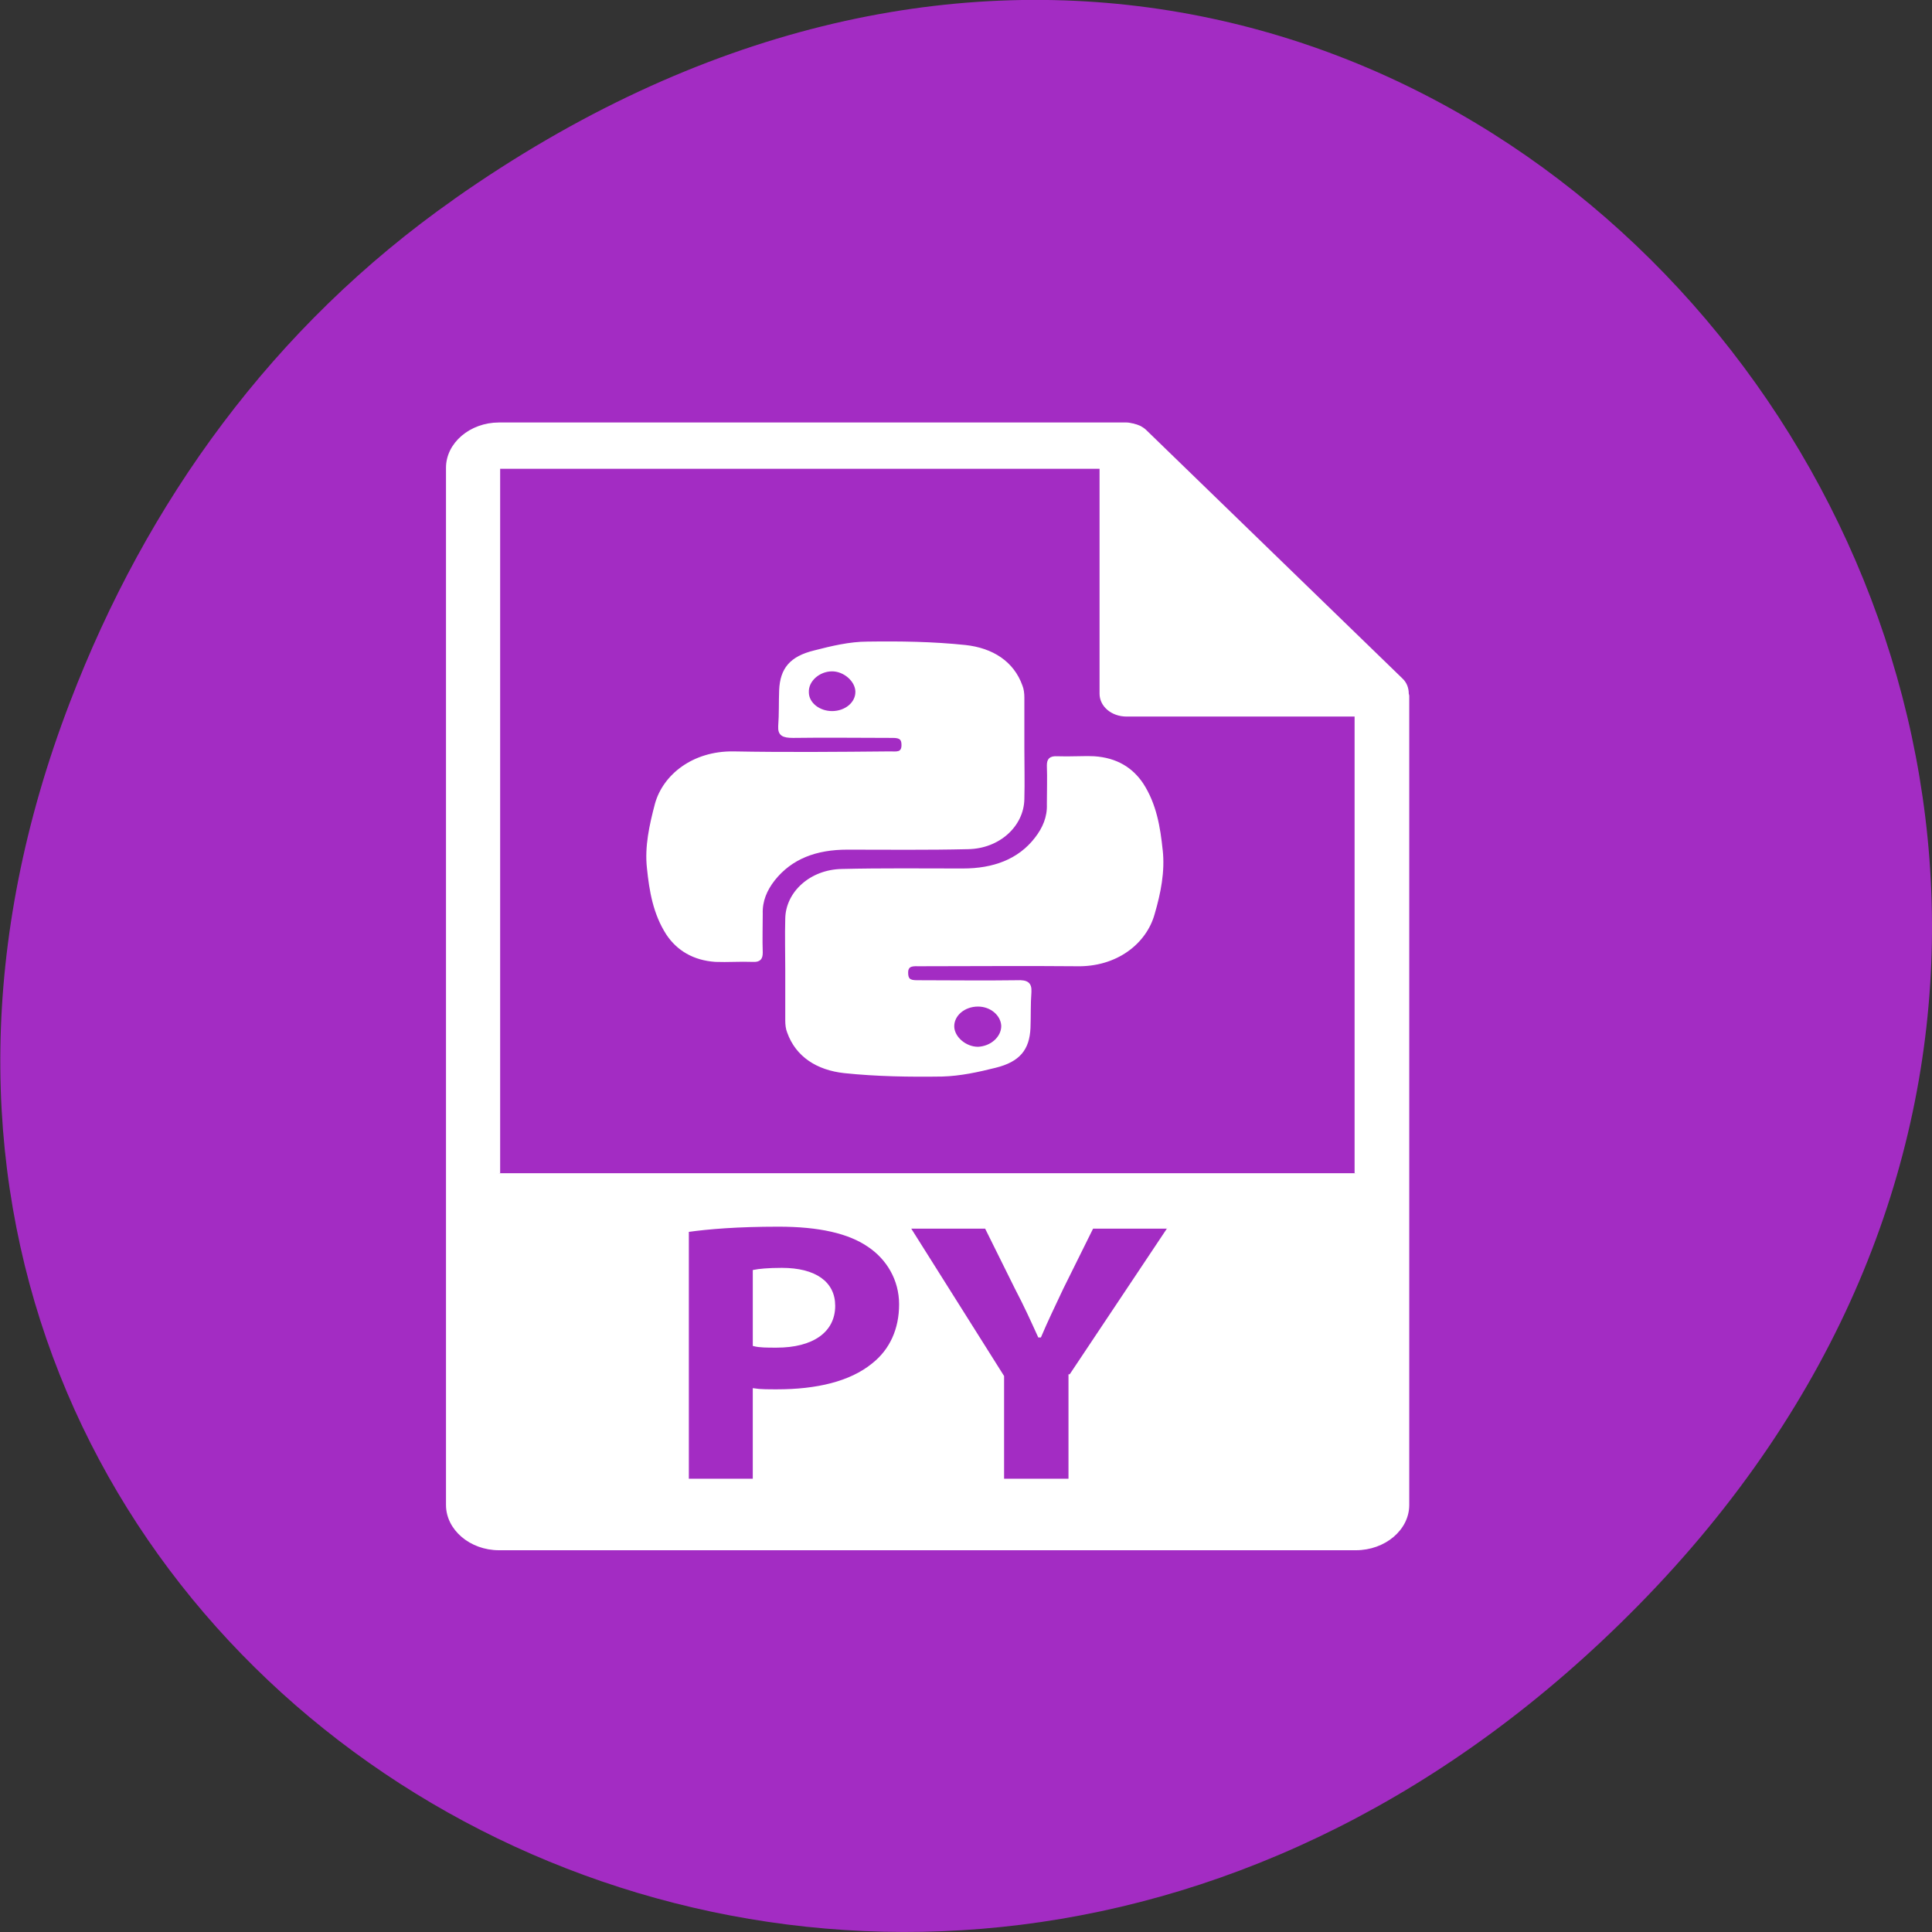 <svg xmlns="http://www.w3.org/2000/svg" viewBox="0 0 16 16"><rect x="0" y="0" width="16" height="16" fill="#333333" stroke="none"/><path d="m 3.762 1.648 c 8.184 -5.754 16.473 4.871 9.805 11.648 c -6.281 6.387 -16.04 0.469 -12.988 -7.48 c 0.633 -1.656 1.68 -3.113 3.184 -4.168" fill="#a32cc3"/><g fill="#fff" stroke="#fff" transform="matrix(0.02 0 0 0.017 2.199 3.509)"><path d="m 213.76 411.73 c -5.65 0 -9.547 0.473 -11.495 0.947 v 36.21 c 2.338 0.71 5.261 0.71 9.352 0.71 c 14.808 0 23.77 -7.337 23.77 -19.881 c 0 -11.361 -7.794 -17.988 -21.627 -17.988"/><path d="m 472.89 131.5 c 0 -2.603 -0.779 -5.207 -2.533 -7.1 l -105.8 -120.71 c -0.585 -0.71 -1.364 -1.42 -2.143 -1.893 c -0.195 -0.237 -0.39 -0.237 -0.779 -0.473 c -0.585 -0.237 -1.364 -0.71 -1.948 -0.71 c -0.195 -0.237 -0.39 -0.237 -0.585 -0.237 c -0.974 -0.237 -1.754 -0.473 -2.533 -0.473 h -259.91 c -11.69 0 -21.432 9.704 -21.432 21.538 v 505.31 c 0 11.834 9.742 21.538 21.432 21.538 h 354.8 c 11.885 0 21.627 -9.704 21.627 -21.538 v -394.07 c 0 -0.473 -0.195 -0.947 -0.195 -1.183 m -221.34 326.62 c -9.352 8.994 -23.381 12.781 -39.747 12.781 c -3.702 0 -7.01 0 -9.547 -0.473 v 44.02 h -27.472 v -121.18 c 8.573 -1.42 20.653 -2.603 37.604 -2.603 c 16.951 0 29.23 3.314 37.409 9.941 c 7.794 6.154 13.05 16.331 13.05 28.402 c 0 12.07 -3.897 22.248 -11.301 29.11 m 81.44 4.97 v 51.36 h -27.667 v -50.41 l -38.773 -72.42 h 31.759 l 12.47 29.585 c 3.897 8.757 6.43 15.384 9.547 23.431 h 0.39 c 2.728 -7.574 5.65 -14.674 9.157 -23.431 l 12.47 -29.585 h 31.17 m -276.86 -26.508 v -343.66 h 249.2 v 110.06 c 0 5.917 4.676 10.651 10.716 10.651 h 94.89 v 222.95"/><path d="m 290.92 206.76 c 12.664 -0.237 22.601 -10.887 22.796 -23.905 c 0.195 -8.284 0 -16.568 0 -24.615 c 0 -8.284 0 -16.568 0 -24.851 c 0 -1.893 -0.195 -4.02 -0.779 -5.68 c -3.507 -11.597 -12.08 -17.988 -23.19 -19.408 c -13.444 -1.657 -26.888 -1.893 -40.526 -1.657 c -7.209 0 -14.808 2.13 -21.822 4.26 c -9.937 2.84 -13.833 8.52 -14.223 18.934 c -0.195 5.68 0 11.597 -0.39 17.514 c -0.195 4.26 1.559 5.207 5.65 5.207 c 13.639 -0.237 27.472 0 41.31 0 c 3.312 0 4.092 1.183 4.092 4.02 c 0 4.26 -2.728 3.55 -5.261 3.55 c -21.627 0.237 -43.25 0.473 -64.881 0 c -16.561 -0.237 -28.641 11.124 -31.953 25.09 c -2.338 10.414 -4.286 20.828 -3.312 31.24 c 0.974 11.124 2.533 22.248 7.988 32.19 c 4.286 7.574 10.911 12.307 19.873 13.02 c 5.066 0.237 10.132 -0.237 15.392 0 c 2.923 0.237 3.702 -1.183 3.702 -4.02 c -0.195 -6.39 0 -12.544 0 -18.934 c -0.195 -6.154 1.754 -11.597 5.066 -16.568 c 7.209 -10.651 17.535 -15.15 30.395 -15.15 c 16.561 0 33.32 0.237 50.07 -0.237 m -56.31 -66.27 c -5.455 0 -10.132 -4.26 -10.132 -9.704 c -0.195 -5.68 4.676 -10.651 10.132 -10.651 c 5.066 0 9.937 4.97 10.132 10.177 c 0.195 5.68 -4.481 10.177 -10.132 10.177"/><path d="m 370.99 207.71 c -0.974 -11.124 -2.533 -22.248 -7.988 -32.19 c -4.286 -7.574 -10.716 -12.307 -19.873 -13.02 c -5.066 -0.237 -10.132 0.237 -15.197 0 c -3.117 -0.237 -3.897 1.183 -3.897 4.02 c 0.195 6.154 0 12.544 0 18.934 c 0.195 6.154 -1.754 11.597 -5.066 16.568 c -7.01 10.651 -17.535 15.15 -30.2 15.15 c -16.756 0 -33.512 -0.237 -50.07 0.237 c -12.859 0.237 -22.796 10.887 -22.991 23.668 c -0.195 8.284 0 16.568 0 24.851 c 0 8.284 0 16.568 0 24.851 c 0 1.893 0.195 4.02 0.779 5.68 c 3.507 11.597 12.08 17.988 23.19 19.408 c 13.444 1.657 27.08 1.893 40.526 1.657 c 7.404 -0.237 14.808 -2.13 22.02 -4.26 c 9.742 -2.84 13.639 -8.52 14.03 -18.934 c 0.195 -5.917 0 -11.597 0.39 -17.514 c 0.195 -4.26 -1.364 -5.444 -5.455 -5.207 c -13.833 0.237 -27.667 0 -41.5 0 c -3.312 0 -4.092 -1.183 -4.092 -4.26 c 0 -4.02 2.923 -3.55 5.261 -3.55 c 21.627 0 43.25 -0.237 64.881 0 c 16.561 0.473 28.641 -10.887 31.953 -25.09 c 2.533 -10.177 4.286 -20.591 3.312 -31.01 m -75.987 75.74 c 5.455 0 9.937 4.497 10.132 9.941 c 0 5.68 -4.676 10.414 -10.132 10.651 c -5.261 0 -10.132 -4.97 -10.326 -10.177 c -0.195 -5.68 4.481 -10.414 10.326 -10.414"/></g></svg>